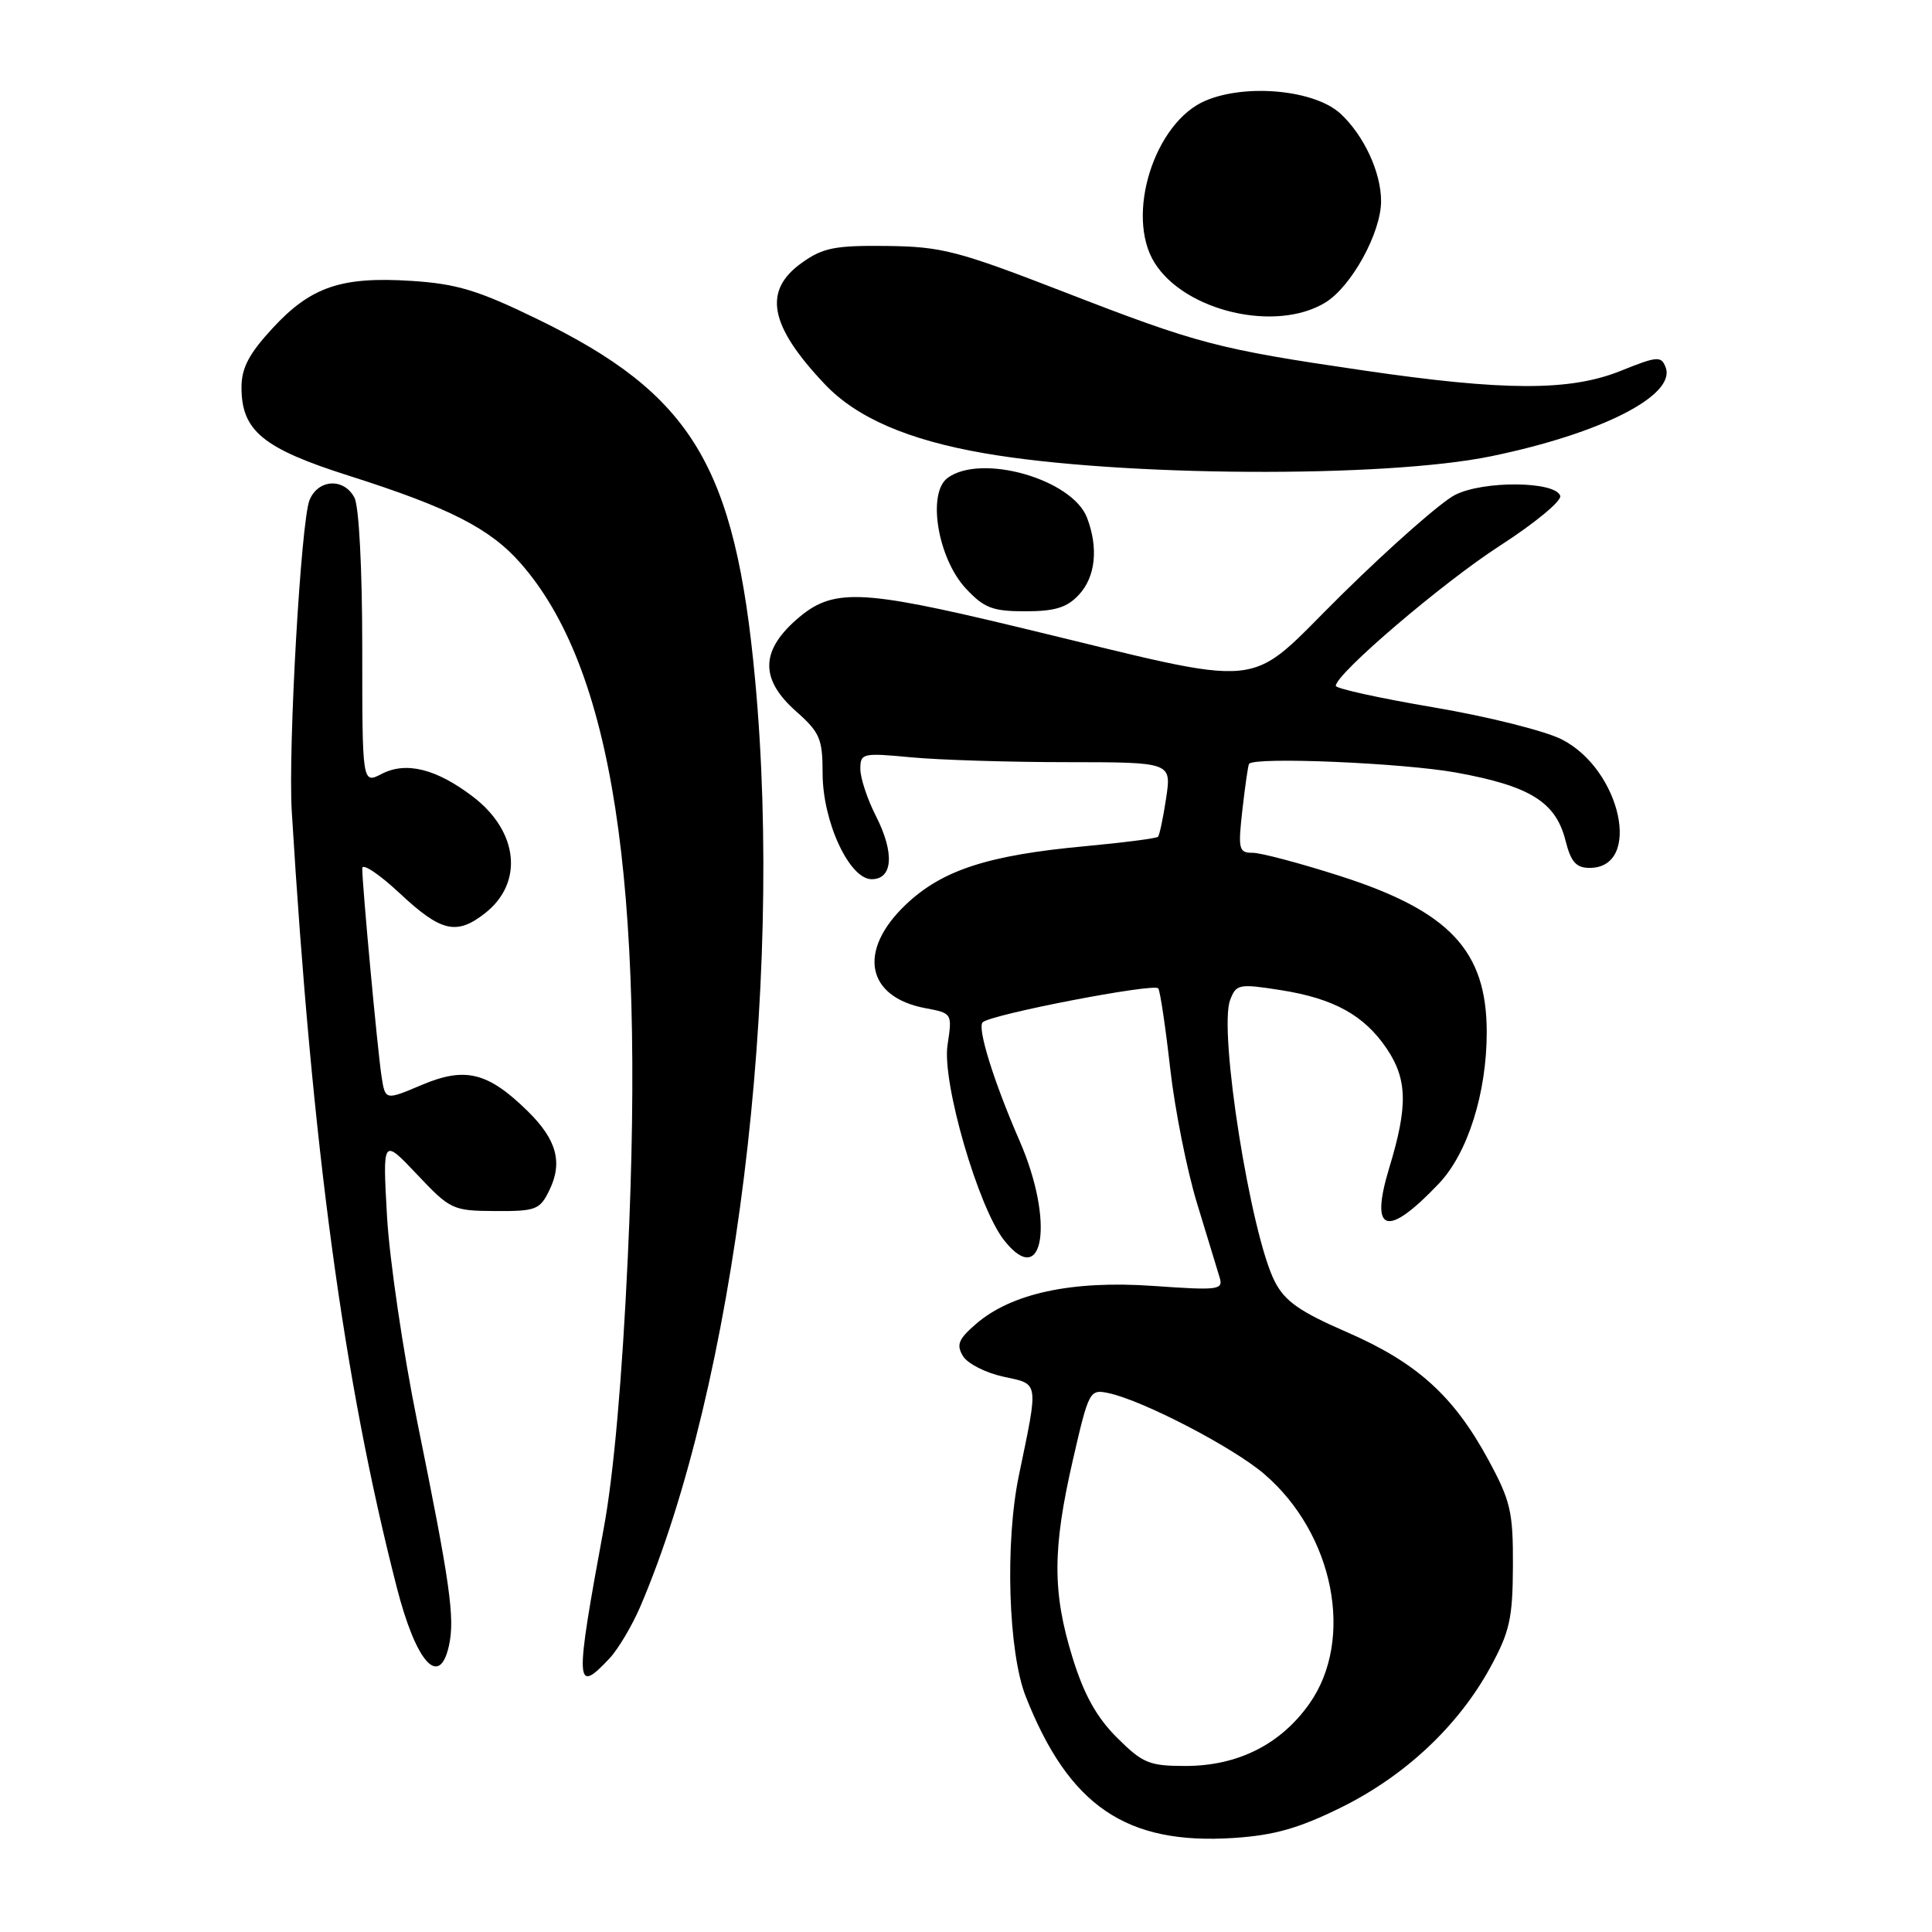 <?xml version="1.0" encoding="UTF-8" standalone="no"?>
<!DOCTYPE svg PUBLIC "-//W3C//DTD SVG 1.1//EN" "http://www.w3.org/Graphics/SVG/1.1/DTD/svg11.dtd" >
<svg xmlns="http://www.w3.org/2000/svg" xmlns:xlink="http://www.w3.org/1999/xlink" version="1.1" viewBox="0 0 256 256">
 <g >
 <path fill="currentColor"
d=" M 177.74 239.48 C 186.21 235.29 193.24 228.68 197.47 220.94 C 200.05 216.21 200.44 214.45 200.47 207.50 C 200.50 200.31 200.17 198.88 197.19 193.39 C 192.60 184.94 187.72 180.54 178.48 176.52 C 172.20 173.79 170.25 172.42 168.91 169.80 C 165.71 163.54 161.44 136.59 163.00 132.50 C 163.80 130.40 164.16 130.33 169.67 131.19 C 176.74 132.30 180.76 134.52 183.75 138.95 C 186.49 143.02 186.57 146.58 184.08 154.75 C 181.46 163.39 183.75 164.11 190.66 156.83 C 194.48 152.81 197.00 144.83 197.00 136.77 C 197.00 125.96 192.07 120.72 177.52 116.06 C 172.27 114.38 167.08 113.00 165.98 113.00 C 164.14 113.00 164.03 112.55 164.63 107.25 C 164.99 104.09 165.38 101.37 165.51 101.21 C 166.28 100.26 185.87 101.09 192.95 102.37 C 202.74 104.15 206.14 106.26 207.43 111.35 C 208.15 114.22 208.84 115.00 210.64 115.00 C 217.63 115.00 214.81 101.98 206.95 97.98 C 204.75 96.85 197.11 94.94 189.97 93.73 C 182.84 92.52 177.00 91.24 177.00 90.88 C 177.00 89.29 191.15 77.21 198.76 72.30 C 203.37 69.33 206.96 66.36 206.74 65.70 C 206.09 63.75 196.56 63.66 192.80 65.58 C 190.98 66.50 184.27 72.41 177.88 78.70 C 164.62 91.75 169.05 91.30 134.67 83.04 C 113.81 78.03 110.30 77.92 105.53 82.10 C 100.74 86.31 100.73 90.05 105.50 94.27 C 108.64 97.05 109.00 97.90 109.00 102.47 C 109.00 108.86 112.54 116.50 115.50 116.50 C 118.32 116.50 118.55 113.00 116.06 108.12 C 114.93 105.90 114.00 103.10 114.00 101.90 C 114.00 99.80 114.28 99.74 120.75 100.35 C 124.46 100.70 133.74 100.99 141.36 100.99 C 155.23 101.00 155.23 101.00 154.52 105.75 C 154.13 108.36 153.64 110.67 153.44 110.88 C 153.23 111.09 148.91 111.65 143.84 112.12 C 130.91 113.31 124.83 115.29 120.02 119.87 C 113.60 125.97 114.77 132.12 122.63 133.59 C 126.18 134.26 126.19 134.27 125.55 138.49 C 124.81 143.42 129.61 159.96 133.04 164.33 C 138.31 171.03 139.75 161.84 135.10 151.17 C 131.68 143.32 129.46 136.20 130.21 135.46 C 131.24 134.42 153.02 130.22 153.48 130.97 C 153.74 131.39 154.45 136.18 155.06 141.61 C 155.68 147.05 157.28 155.10 158.63 159.50 C 159.97 163.90 161.32 168.30 161.61 169.28 C 162.11 170.92 161.46 171.00 152.79 170.39 C 142.03 169.64 133.99 171.37 129.29 175.46 C 126.99 177.45 126.70 178.20 127.60 179.69 C 128.21 180.69 130.62 181.91 132.96 182.42 C 137.72 183.44 137.63 182.88 135.01 195.49 C 133.15 204.43 133.60 218.90 135.91 224.78 C 141.64 239.31 149.23 244.47 163.48 243.54 C 168.87 243.18 172.11 242.26 177.74 239.48 Z  M 80.76 219.75 C 81.92 218.51 83.75 215.42 84.84 212.89 C 97.40 183.51 103.89 131.12 100.05 90.00 C 97.41 61.69 91.71 52.25 71.20 42.28 C 63.35 38.46 60.54 37.61 54.52 37.22 C 45.21 36.62 41.17 38.00 36.08 43.53 C 32.98 46.89 32.00 48.77 32.00 51.34 C 32.00 57.08 34.84 59.42 46.24 63.04 C 59.54 67.27 64.92 70.01 68.99 74.64 C 81.16 88.50 85.51 116.63 83.19 166.52 C 82.44 182.68 81.32 195.38 80.00 202.50 C 76.15 223.35 76.20 224.61 80.76 219.75 Z  M 59.49 218.05 C 60.29 214.39 59.67 209.95 55.31 188.50 C 53.41 179.15 51.60 166.84 51.28 161.15 C 50.70 150.80 50.70 150.80 55.26 155.62 C 59.67 160.29 59.99 160.44 65.63 160.47 C 71.03 160.50 71.54 160.30 72.81 157.68 C 74.59 154.00 73.75 150.98 69.90 147.21 C 64.65 142.07 61.65 141.33 55.93 143.74 C 51.05 145.81 51.05 145.81 50.56 142.65 C 50.04 139.33 48.00 117.35 48.00 115.06 C 48.00 114.33 50.23 115.81 52.96 118.36 C 58.44 123.49 60.50 123.97 64.29 120.99 C 69.41 116.96 68.70 110.16 62.66 105.56 C 57.84 101.88 53.81 100.87 50.59 102.54 C 48.00 103.88 48.00 103.88 48.00 85.87 C 48.00 75.38 47.57 67.06 46.96 65.93 C 45.56 63.30 42.17 63.48 41.02 66.25 C 39.88 68.98 38.16 99.13 38.66 107.50 C 41.37 152.09 45.52 182.80 52.56 210.28 C 55.12 220.30 58.23 223.78 59.49 218.05 Z  M 142.96 78.81 C 145.16 76.45 145.57 72.62 144.04 68.61 C 142.10 63.50 130.04 60.05 125.57 63.32 C 122.82 65.33 124.25 73.99 127.99 77.99 C 130.40 80.57 131.53 81.00 135.86 81.00 C 139.78 81.00 141.38 80.51 142.96 78.81 Z  M 197.61 60.45 C 212.23 57.43 222.13 52.37 220.70 48.66 C 220.12 47.15 219.60 47.19 214.78 49.13 C 208.05 51.85 199.34 51.83 180.50 49.06 C 161.37 46.26 158.74 45.57 141.00 38.69 C 126.89 33.22 124.78 32.68 117.50 32.59 C 110.65 32.51 109.03 32.83 106.25 34.82 C 101.05 38.52 101.93 43.14 109.30 50.92 C 113.50 55.35 120.30 58.30 130.38 60.05 C 148.28 63.17 183.43 63.38 197.61 60.45 Z  M 175.61 40.09 C 179.07 37.98 183.00 30.84 183.00 26.65 C 183.00 22.83 180.72 17.93 177.62 15.06 C 174.22 11.93 165.21 11.05 159.78 13.32 C 152.98 16.16 149.07 28.52 152.98 34.81 C 157.00 41.26 169.08 44.08 175.61 40.09 Z  M 147.99 230.23 C 145.29 227.53 143.62 224.52 142.11 219.62 C 139.44 210.98 139.45 205.26 142.16 193.46 C 144.28 184.25 144.38 184.06 146.91 184.60 C 151.49 185.59 163.38 191.77 167.51 195.31 C 176.76 203.24 179.52 217.23 173.50 225.75 C 169.69 231.15 164.01 234.00 157.07 234.00 C 152.27 234.00 151.41 233.64 147.99 230.23 Z "/>
</g>
</svg>